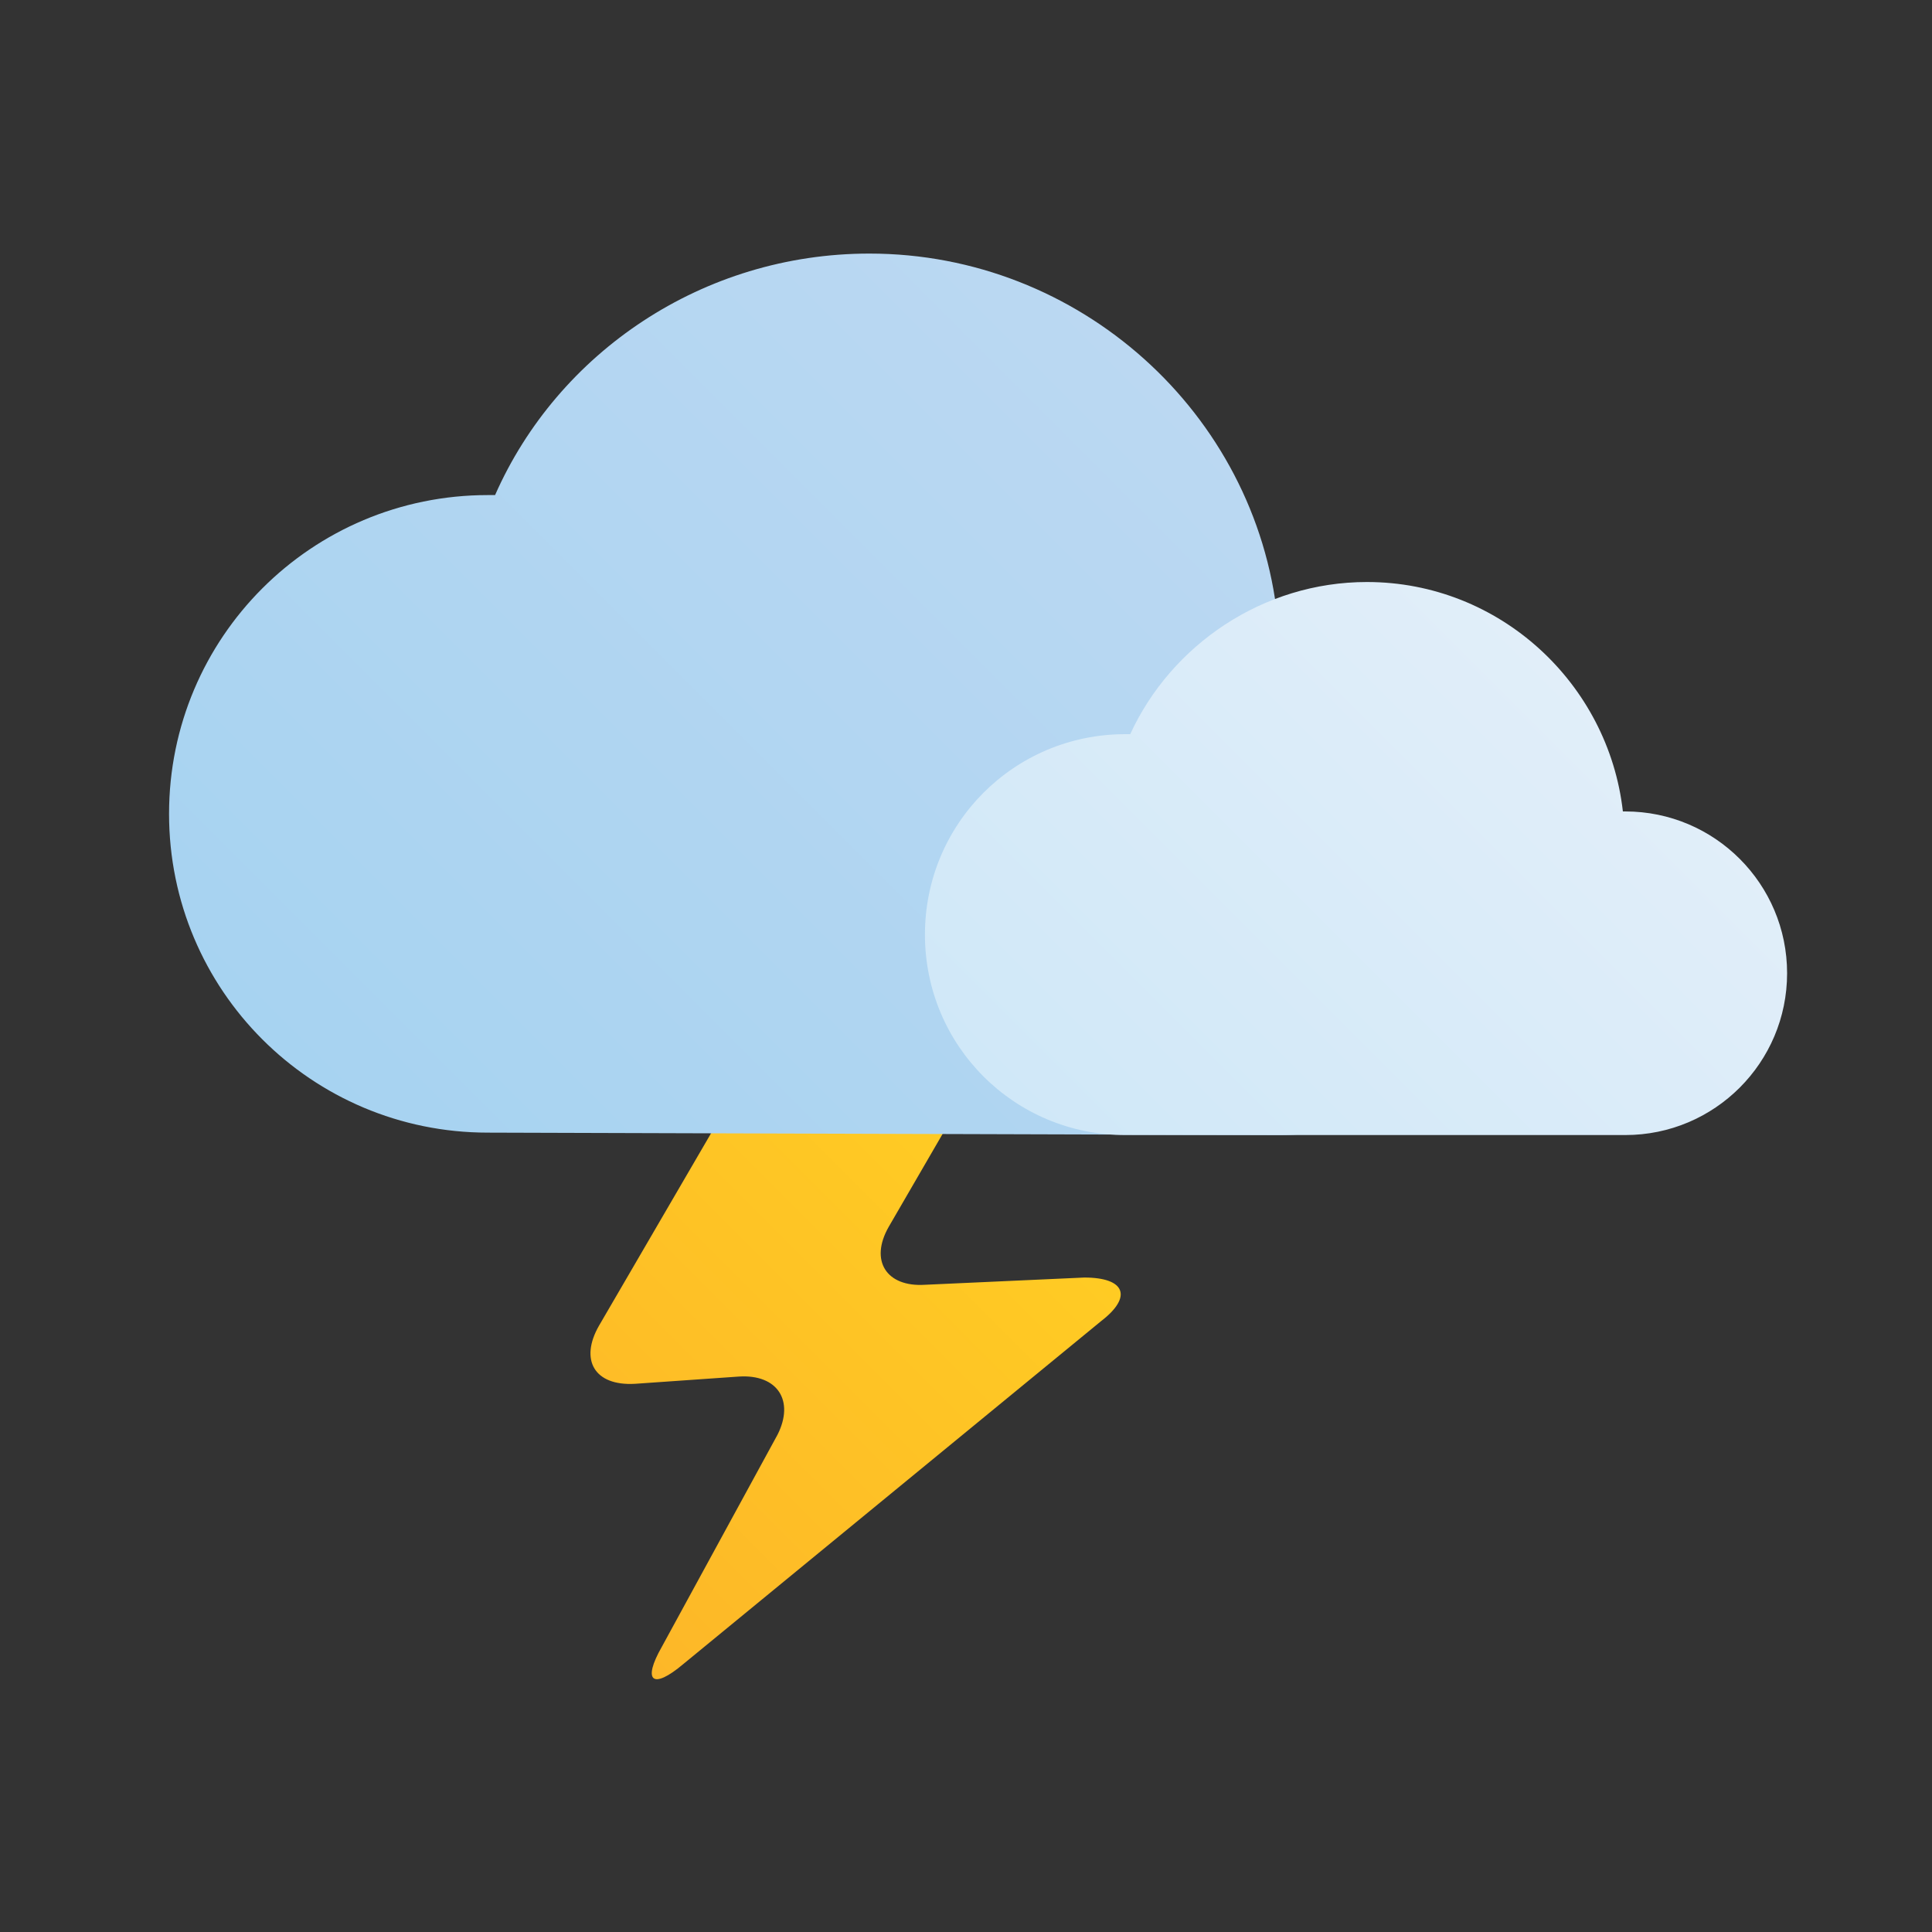 <svg enable-background="new 0 0 80 80" viewBox="0 0 80 80" xmlns="http://www.w3.org/2000/svg" xmlns:xlink="http://www.w3.org/1999/xlink"><rect x="0" y="0" width="80" height="80" fill="#333333" stroke="none"/><linearGradient id="a" gradientTransform="matrix(1 0 0 -1 0 1159.333)" gradientUnits="userSpaceOnUse" x1="22.818" x2="42.022" y1="1094.124" y2="1113.327"><stop offset="0" stop-color="#fdb728"/><stop offset="1" stop-color="#ffcd23"/></linearGradient><linearGradient id="b" gradientUnits="userSpaceOnUse" x1="18.843" x2="51.205" y1="50.984" y2="18.622"><stop offset="0" stop-color="#a7d3f1"/><stop offset="1" stop-color="#bbd8f2"/></linearGradient><linearGradient id="c" gradientTransform="matrix(1 0 0 -1 0 1159.333)" gradientUnits="userSpaceOnUse" x1="45.798" x2="66.123" y1="1109.817" y2="1130.142"><stop offset="0" stop-color="#d0e8f8"/><stop offset="1" stop-color="#e1eef9"/></linearGradient><path d="m34.6 43.2c-1.7 0-3.7 1.2-4.5 2.6l-5.3 9.1c-.8 1.4-.2 2.5 1.5 2.4l4.3-.3c1.6-.1 2.3 1 1.6 2.4l-4.8 8.8c-.8 1.4-.4 1.8.9.7l17.3-14.2c1.3-1 1-1.8-.7-1.8l-6.6.3c-1.6.1-2.3-1-1.5-2.4l2.9-5c.8-1.4.2-2.6-1.5-2.6z" fill="url(#a)"/><path d="m53 47c5.9 0 10.7-4.8 10.7-10.7s-4.8-10.7-10.7-10.7h-.1c-.9-8.5-8.2-15.1-16.9-15.1-6.9 0-12.9 4.1-15.5 10-.1 0-.2 0-.3 0-7.3 0-13.2 5.9-13.2 13.2s5.9 13.2 13.2 13.2" fill="url(#b)"/><path d="m67.3 47c3.7 0 6.7-3 6.7-6.7s-3-6.7-6.7-6.7c0 0 0 0-.1 0-.6-5.3-5.1-9.5-10.6-9.5-4.3 0-8.1 2.6-9.8 6.3-.1 0-.1 0-.2 0-4.6 0-8.3 3.7-8.3 8.3s3.7 8.3 8.3 8.3" fill="url(#c)"/></svg>